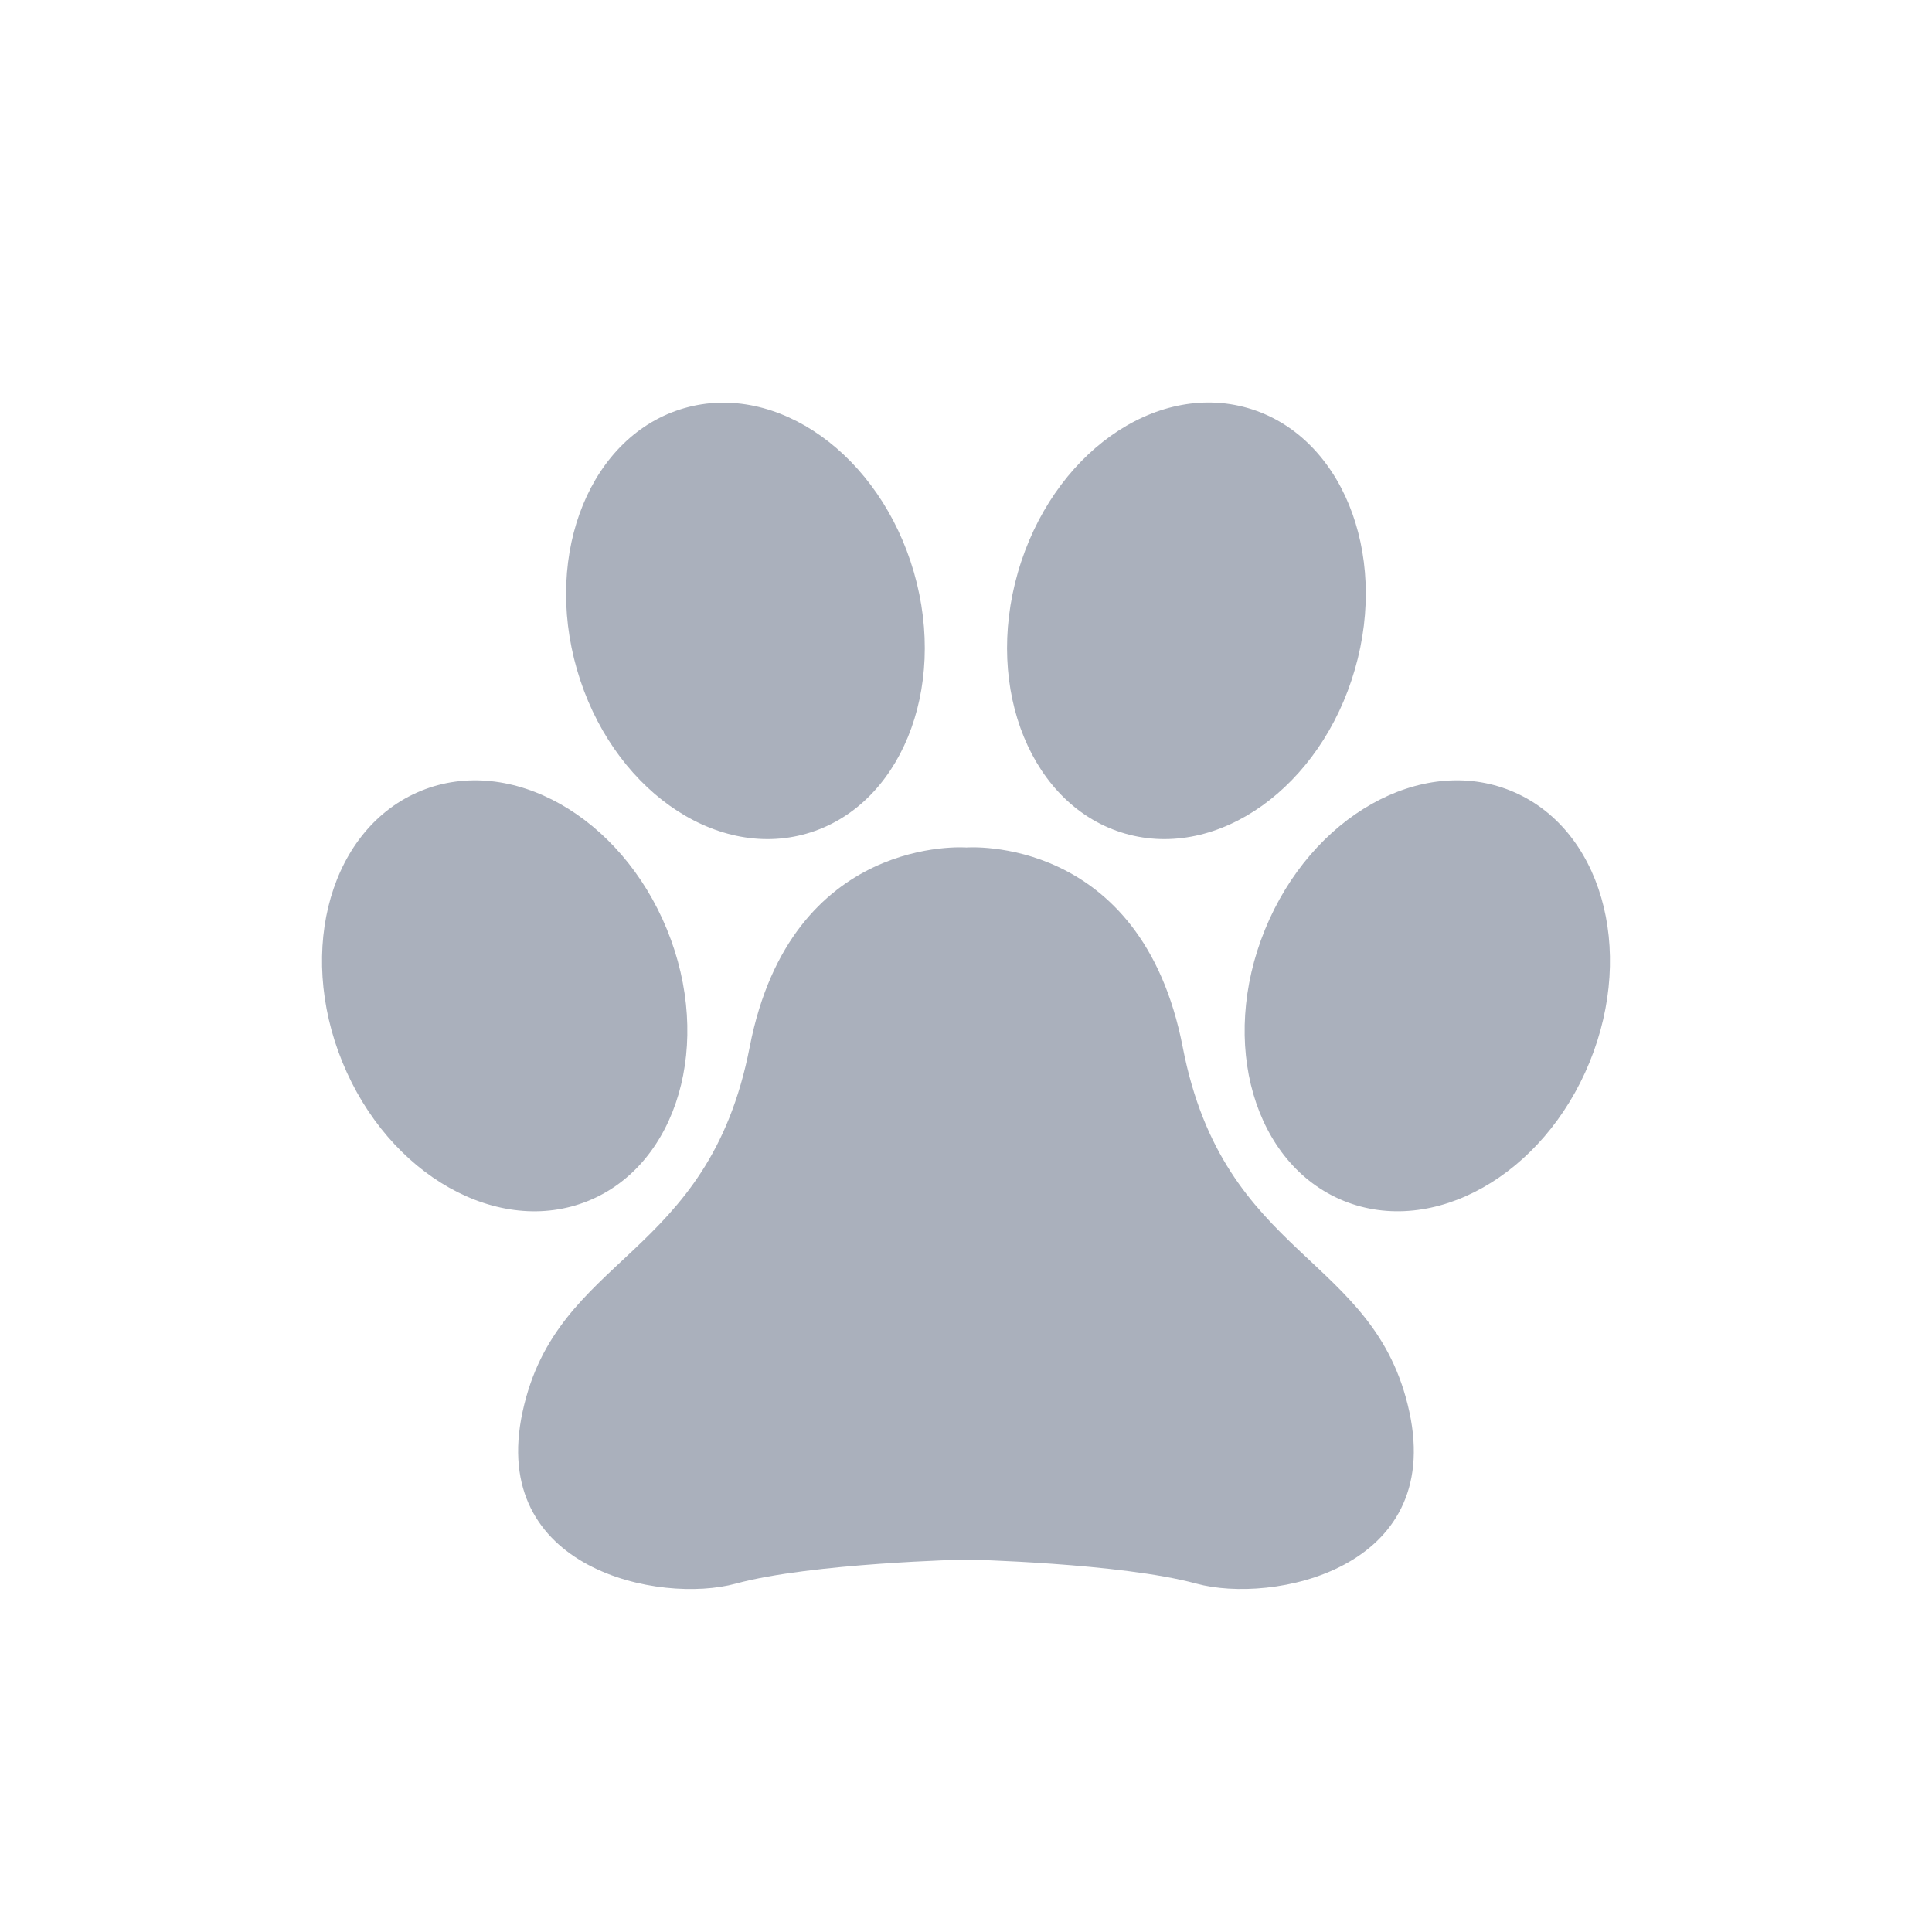 <svg width="24" height="24" viewBox="0 0 24 24" fill="none" xmlns="http://www.w3.org/2000/svg">
<path d="M17.507 17.536C17.935 19.501 15.801 19.928 14.861 19.672C13.921 19.416 12.004 19.373 12.004 19.373C12.004 19.373 10.081 19.416 9.141 19.672C8.201 19.929 6.065 19.501 6.492 17.536C6.918 15.57 8.798 15.656 9.313 13.006C9.827 10.357 12.005 10.528 12.005 10.528C12.005 10.528 14.178 10.357 14.692 13.006C15.204 15.656 17.08 15.57 17.507 17.536ZM13.976 10.355C15.133 10.689 16.41 9.776 16.831 8.315C17.253 6.856 16.657 5.403 15.501 5.069C14.344 4.735 13.066 5.648 12.645 7.109C12.224 8.568 12.819 10.021 13.976 10.355ZM18.77 9.824C17.656 9.369 16.288 10.14 15.714 11.548C15.14 12.955 15.577 14.463 16.691 14.917C17.805 15.37 19.173 14.6 19.747 13.193C20.321 11.786 19.884 10.279 18.77 9.824ZM10.022 10.355C11.179 10.021 11.774 8.568 11.353 7.109C10.932 5.65 9.653 4.737 8.498 5.071C7.343 5.405 6.746 6.858 7.167 8.317C7.588 9.776 8.866 10.689 10.022 10.355ZM7.309 14.917C8.423 14.462 8.86 12.953 8.286 11.548C7.712 10.142 6.344 9.369 5.23 9.824C4.116 10.279 3.679 11.787 4.253 13.193C4.827 14.6 6.195 15.371 7.309 14.917Z" fill="#AAB0BC"/>
</svg>
